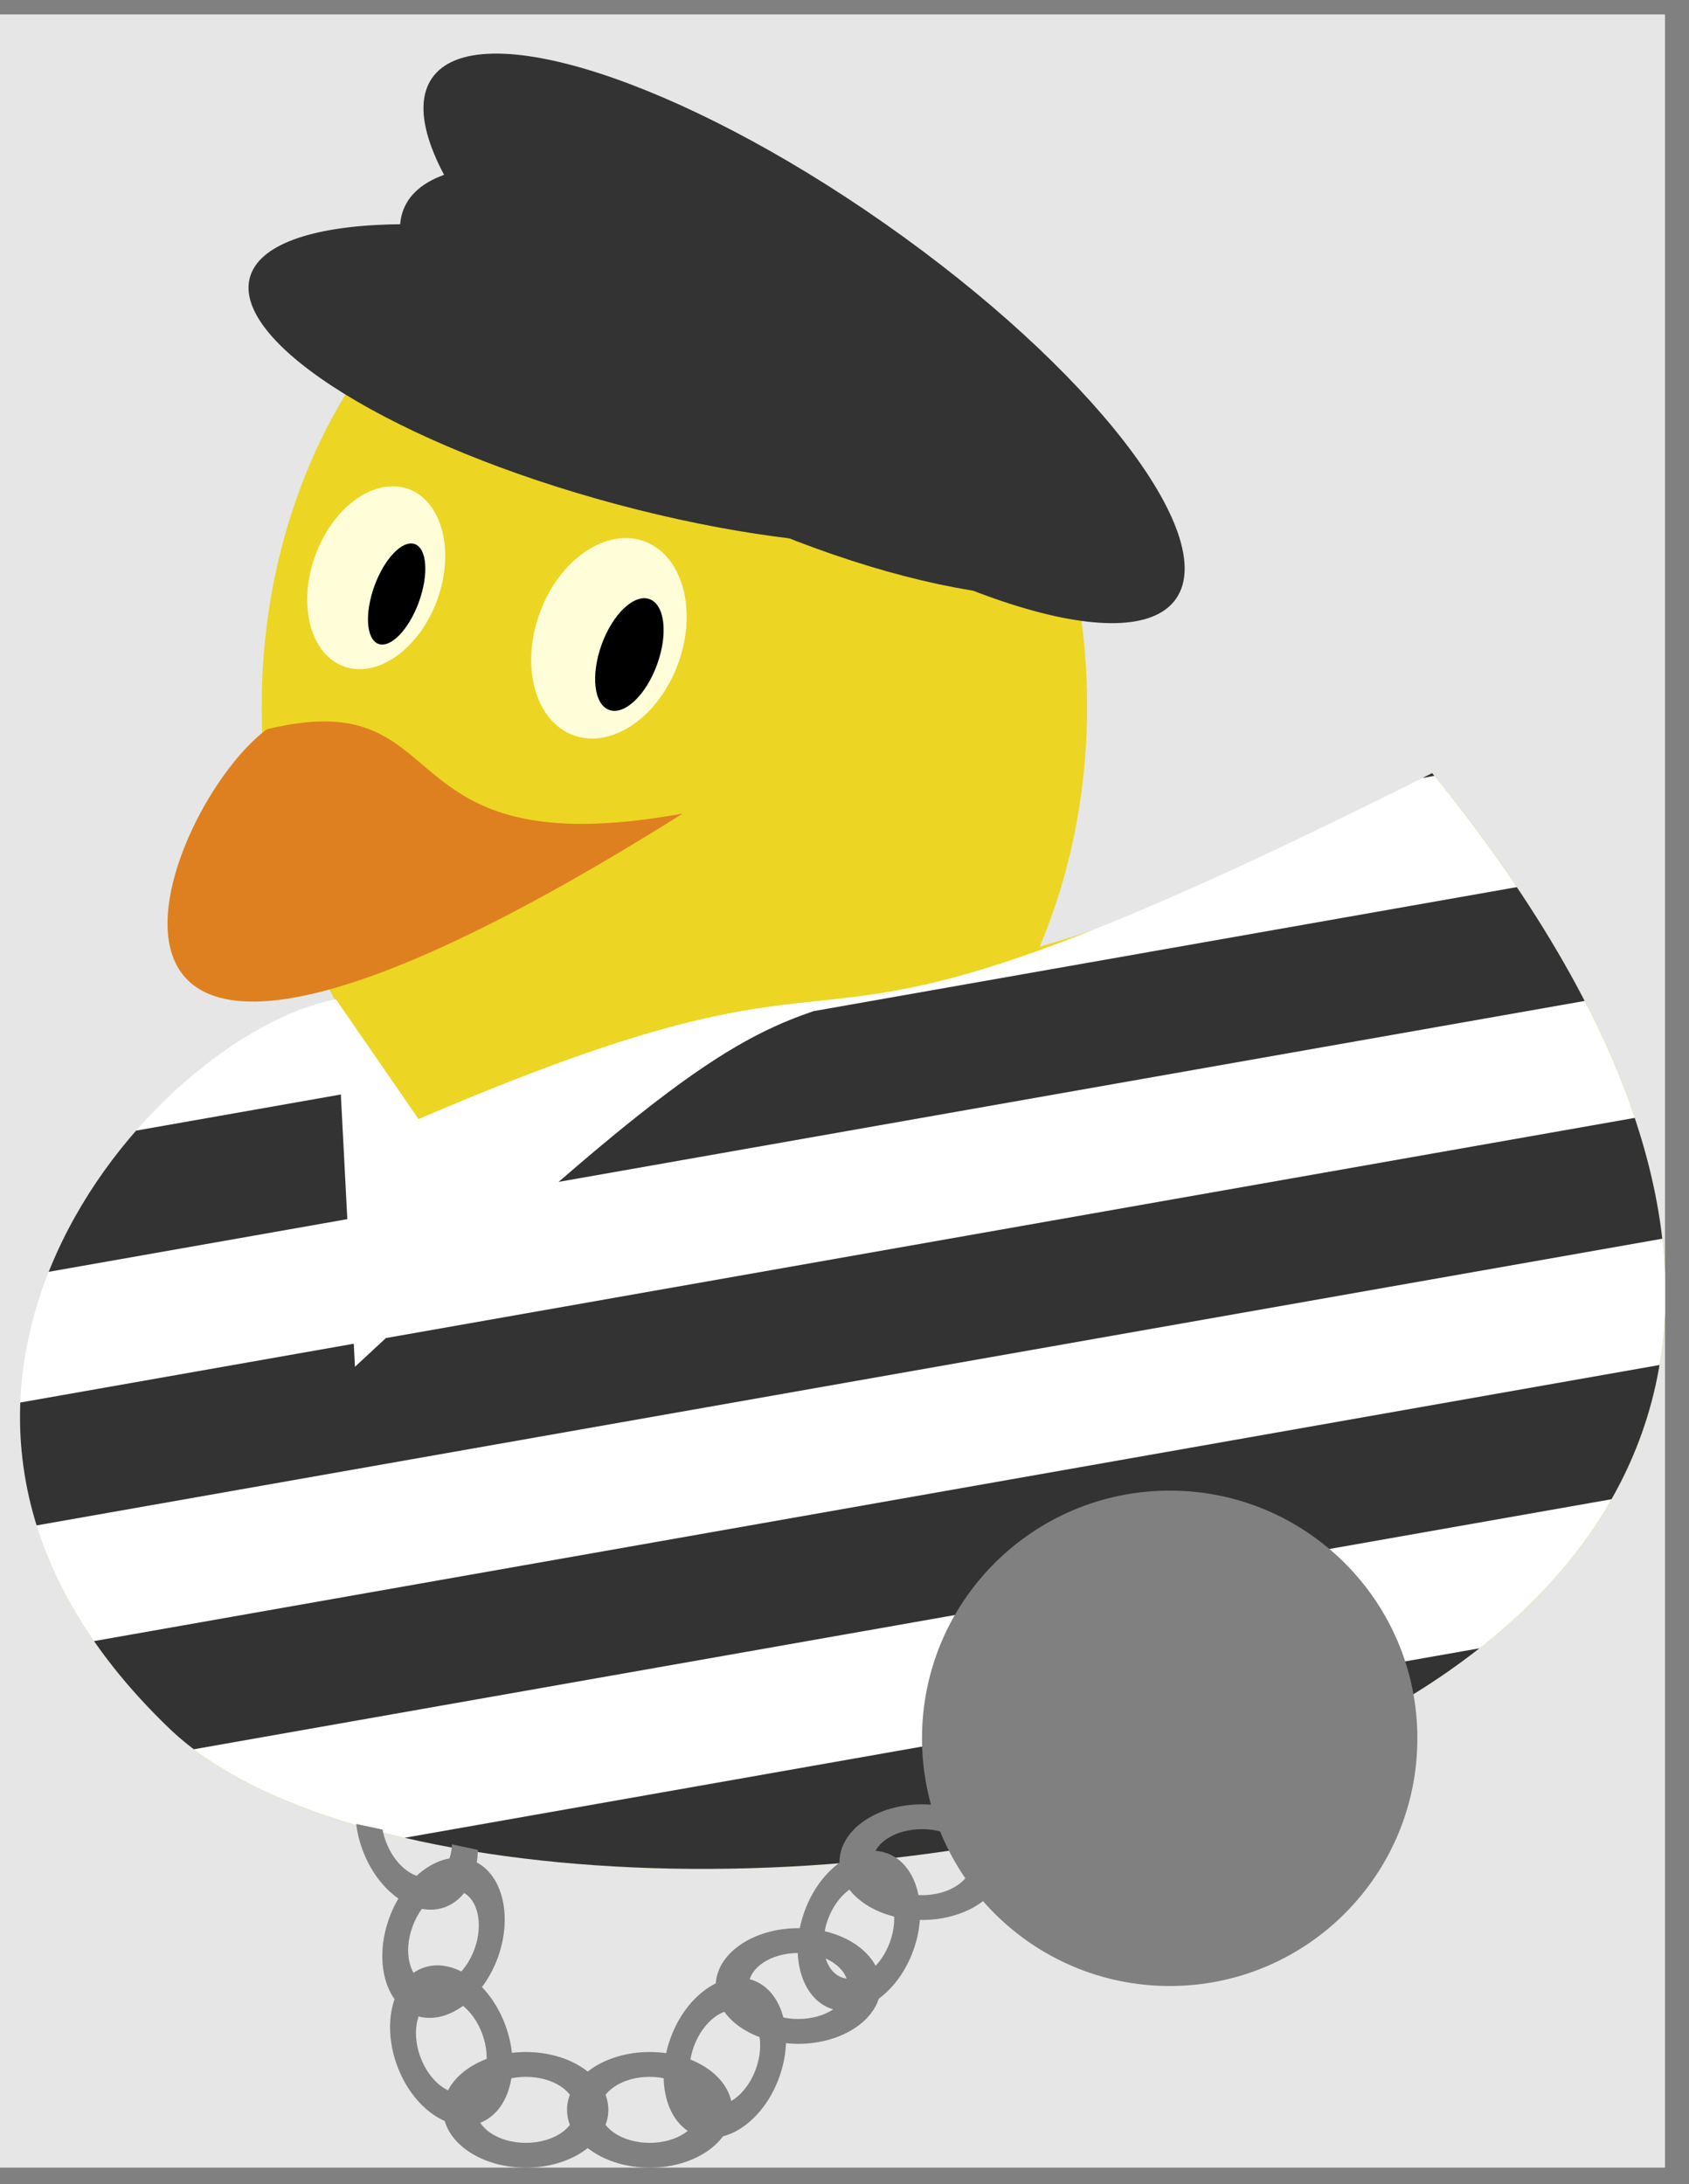 <?xml version="1.0" encoding="UTF-8"?>
<svg xmlns="http://www.w3.org/2000/svg" xmlns:xlink="http://www.w3.org/1999/xlink" width="57.175" height="73.925" viewBox="0 0 57.175 73.925">
<rect x="0" y="0" width="57.175" height="73.925" fill="#808080" stroke="none"/>
<defs>
<clipPath id="clip-0">
<path clip-rule="nonzero" d="M 0 0.488 L 56.363 0.488 L 56.363 73.363 L 0 73.363 Z M 0 0.488 "/>
</clipPath>
<clipPath id="clip-1">
<path clip-rule="nonzero" d="M 0 26 L 56.363 26 L 56.363 64 L 0 64 Z M 0 26 "/>
</clipPath>
<clipPath id="clip-2">
<path clip-rule="nonzero" d="M 0 26 L 56.363 26 L 56.363 64 L 0 64 Z M 0 26 "/>
</clipPath>
<clipPath id="clip-3">
<path clip-rule="nonzero" d="M 0 60 L 56.363 60 L 56.363 64 L 0 64 Z M 0 60 "/>
</clipPath>
<clipPath id="clip-4">
<path clip-rule="nonzero" d="M 11.371 33.82 C 5.141 35.023 -5.812 47.457 5.758 58.523 C 17.352 69.59 77.684 62.184 48.48 26.164 C 22.27 39.383 32.332 27.312 12.016 46.258 Z M 11.371 33.82 "/>
</clipPath>
<clipPath id="clip-5">
<path clip-rule="nonzero" d="M 0 52 L 56.363 52 L 56.363 64 L 0 64 Z M 0 52 "/>
</clipPath>
<clipPath id="clip-6">
<path clip-rule="nonzero" d="M 11.371 33.82 C 5.141 35.023 -5.812 47.457 5.758 58.523 C 17.352 69.59 77.684 62.184 48.48 26.164 C 22.27 39.383 32.332 27.312 12.016 46.258 Z M 11.371 33.82 "/>
</clipPath>
<clipPath id="clip-7">
<path clip-rule="nonzero" d="M 0 44 L 56.363 44 L 56.363 62 L 0 62 Z M 0 44 "/>
</clipPath>
<clipPath id="clip-8">
<path clip-rule="nonzero" d="M 11.371 33.82 C 5.141 35.023 -5.812 47.457 5.758 58.523 C 17.352 69.59 77.684 62.184 48.48 26.164 C 22.27 39.383 32.332 27.312 12.016 46.258 Z M 11.371 33.82 "/>
</clipPath>
<clipPath id="clip-9">
<path clip-rule="nonzero" d="M 0 36 L 56.363 36 L 56.363 54 L 0 54 Z M 0 36 "/>
</clipPath>
<clipPath id="clip-10">
<path clip-rule="nonzero" d="M 11.371 33.82 C 5.141 35.023 -5.812 47.457 5.758 58.523 C 17.352 69.59 77.684 62.184 48.48 26.164 C 22.27 39.383 32.332 27.312 12.016 46.258 Z M 11.371 33.82 "/>
</clipPath>
<clipPath id="clip-11">
<path clip-rule="nonzero" d="M 0 27 L 56.363 27 L 56.363 46 L 0 46 Z M 0 27 "/>
</clipPath>
<clipPath id="clip-12">
<path clip-rule="nonzero" d="M 11.371 33.82 C 5.141 35.023 -5.812 47.457 5.758 58.523 C 17.352 69.59 77.684 62.184 48.48 26.164 C 22.27 39.383 32.332 27.312 12.016 46.258 Z M 11.371 33.82 "/>
</clipPath>
<clipPath id="clip-13">
<path clip-rule="nonzero" d="M 0 26 L 56.363 26 L 56.363 37 L 0 37 Z M 0 26 "/>
</clipPath>
<clipPath id="clip-14">
<path clip-rule="nonzero" d="M 11.371 33.82 C 5.141 35.023 -5.812 47.457 5.758 58.523 C 17.352 69.59 77.684 62.184 48.48 26.164 C 22.27 39.383 32.332 27.312 12.016 46.258 Z M 11.371 33.82 "/>
</clipPath>
<clipPath id="clip-15">
<path clip-rule="nonzero" d="M 0 26 L 56.363 26 L 56.363 29 L 0 29 Z M 0 26 "/>
</clipPath>
<clipPath id="clip-16">
<path clip-rule="nonzero" d="M 11.371 33.82 C 5.141 35.023 -5.812 47.457 5.758 58.523 C 17.352 69.59 77.684 62.184 48.48 26.164 C 22.27 39.383 32.332 27.312 12.016 46.258 Z M 11.371 33.82 "/>
</clipPath>
<clipPath id="clip-17">
<path clip-rule="nonzero" d="M 19 61 L 35 61 L 35 73.363 L 19 73.363 Z M 19 61 "/>
</clipPath>
<clipPath id="clip-18">
<path clip-rule="nonzero" d="M 15 69 L 21 69 L 21 73.363 L 15 73.363 Z M 15 69 "/>
</clipPath>
<clipPath id="clip-19">
<path clip-rule="nonzero" d="M 12 61 L 17 61 L 17 65 L 12 65 Z M 12 61 "/>
</clipPath>
<clipPath id="clip-20">
<path clip-rule="nonzero" d="M 10.852 64.332 L 11.434 61.598 L 16.352 62.645 L 15.773 65.379 Z M 10.852 64.332 "/>
</clipPath>
</defs>
<g clip-path="url(#clip-0)">
<path fill-rule="nonzero" fill="rgb(89.999%, 89.999%, 89.999%)" fill-opacity="1" d="M 0 73.363 L 56.363 73.363 L 56.363 0.488 L 0 0.488 Z M 0 73.363 "/>
</g>
<g clip-path="url(#clip-1)">
<path fill-rule="nonzero" fill="rgb(92.871%, 83.229%, 14.369%)" fill-opacity="1" d="M 12.016 33.82 C 5.141 35.023 -5.812 47.457 5.758 58.523 C 17.352 69.59 77.684 62.184 48.48 26.164 C 23.891 39.383 32.332 27.281 12.016 33.82 Z M 12.016 33.82 "/>
</g>
<path fill-rule="nonzero" fill="rgb(92.871%, 83.229%, 14.369%)" fill-opacity="1" d="M 36.801 23.902 C 36.801 14.258 30.547 6.438 22.828 6.438 C 15.113 6.438 8.859 14.258 8.859 23.902 C 8.859 33.547 15.113 41.367 22.828 41.367 C 30.547 41.367 36.801 33.547 36.801 23.902 Z M 36.801 23.902 "/>
<path fill-rule="nonzero" fill="rgb(87.5%, 50%, 12.5%)" fill-opacity="1" d="M 9.027 24.684 C 15.648 23.062 12.797 29.406 23.109 27.535 C 0 42.066 5.195 27.562 9.027 24.684 Z M 9.027 24.684 "/>
<path fill-rule="nonzero" fill="rgb(100%, 99.234%, 85.001%)" fill-opacity="1" d="M 22.957 22.457 C 23.617 20.645 23.102 18.793 21.809 18.32 C 20.512 17.852 18.926 18.938 18.27 20.75 C 17.609 22.562 18.121 24.414 19.418 24.887 C 20.711 25.355 22.297 24.27 22.957 22.457 Z M 22.957 22.457 "/>
<path fill-rule="nonzero" fill="rgb(0%, 0%, 0%)" fill-opacity="1" d="M 22.242 22.492 C 22.621 21.457 22.504 20.465 21.988 20.277 C 21.469 20.09 20.742 20.777 20.367 21.812 C 19.992 22.848 20.105 23.84 20.621 24.027 C 21.141 24.215 21.867 23.527 22.242 22.492 Z M 22.242 22.492 "/>
<path fill-rule="nonzero" fill="rgb(100%, 99.234%, 85.001%)" fill-opacity="1" d="M 14.801 20.305 C 15.402 18.648 14.969 16.969 13.828 16.551 C 12.688 16.137 11.273 17.145 10.672 18.801 C 10.066 20.461 10.504 22.141 11.641 22.555 C 12.781 22.969 14.195 21.961 14.801 20.305 Z M 14.801 20.305 "/>
<path fill-rule="nonzero" fill="rgb(0%, 0%, 0%)" fill-opacity="1" d="M 14.18 20.375 C 14.516 19.445 14.457 18.566 14.043 18.414 C 13.625 18.266 13.016 18.898 12.676 19.828 C 12.336 20.762 12.398 21.641 12.812 21.793 C 13.227 21.941 13.84 21.309 14.18 20.375 Z M 14.18 20.375 "/>
<g clip-path="url(#clip-2)">
<path fill-rule="nonzero" fill="rgb(100%, 100%, 100%)" fill-opacity="1" d="M 11.371 33.82 C 5.141 35.023 -5.812 47.457 5.758 58.523 C 17.352 69.59 77.684 62.184 48.48 26.164 C 23.891 38.543 32.332 30.078 14.168 37.875 Z M 11.371 33.82 "/>
</g>
<g clip-path="url(#clip-3)">
<g clip-path="url(#clip-4)">
<path fill-rule="nonzero" fill="rgb(20%, 20%, 20%)" fill-opacity="1" d="M 69.574 65.117 L -4.73 78.219 L -5.457 74.09 L 68.844 60.988 Z M 69.574 65.117 "/>
</g>
</g>
<g clip-path="url(#clip-5)">
<g clip-path="url(#clip-6)">
<path fill-rule="nonzero" fill="rgb(20%, 20%, 20%)" fill-opacity="1" d="M 68.117 56.859 L -6.184 69.961 L -6.914 65.832 L 67.391 52.734 Z M 68.117 56.859 "/>
</g>
</g>
<g clip-path="url(#clip-7)">
<g clip-path="url(#clip-8)">
<path fill-rule="nonzero" fill="rgb(20%, 20%, 20%)" fill-opacity="1" d="M 66.66 48.605 L -7.641 61.707 L -8.367 57.578 L 65.934 44.477 Z M 66.66 48.605 "/>
</g>
</g>
<g clip-path="url(#clip-9)">
<g clip-path="url(#clip-10)">
<path fill-rule="nonzero" fill="rgb(20%, 20%, 20%)" fill-opacity="1" d="M 65.207 40.348 L -9.098 53.449 L -9.824 49.32 L 64.477 36.223 Z M 65.207 40.348 "/>
</g>
</g>
<g clip-path="url(#clip-11)">
<g clip-path="url(#clip-12)">
<path fill-rule="nonzero" fill="rgb(20%, 20%, 20%)" fill-opacity="1" d="M 63.75 32.094 L -10.551 45.195 L -11.281 41.066 L 63.023 27.965 Z M 63.75 32.094 "/>
</g>
</g>
<g clip-path="url(#clip-13)">
<g clip-path="url(#clip-14)">
<path fill-rule="nonzero" fill="rgb(20%, 20%, 20%)" fill-opacity="1" d="M 62.293 23.836 L -12.008 36.938 L -12.734 32.809 L 61.566 19.711 Z M 62.293 23.836 "/>
</g>
</g>
<g clip-path="url(#clip-15)">
<g clip-path="url(#clip-16)">
<path fill-rule="nonzero" fill="rgb(20%, 20%, 20%)" fill-opacity="1" d="M 60.84 15.582 L -13.465 28.684 L -14.191 24.555 L 60.109 11.453 Z M 60.84 15.582 "/>
</g>
</g>
<path fill-rule="nonzero" fill="rgb(20%, 20%, 20%)" fill-opacity="1" d="M 35.449 16.633 C 36.047 14.395 30.492 10.965 23.039 8.969 C 15.586 6.969 9.059 7.164 8.457 9.398 C 7.859 11.637 13.414 15.066 20.871 17.066 C 28.324 19.062 34.852 18.867 35.449 16.633 Z M 35.449 16.633 "/>
<path fill-rule="nonzero" fill="rgb(20%, 20%, 20%)" fill-opacity="1" d="M 39.027 18.809 C 40.137 16.43 35.363 11.859 28.371 8.598 C 21.379 5.336 14.809 4.621 13.699 6.996 C 12.594 9.375 17.363 13.945 24.355 17.207 C 31.348 20.469 37.918 21.184 39.027 18.809 Z M 39.027 18.809 "/>
<path fill-rule="nonzero" fill="rgb(20%, 20%, 20%)" fill-opacity="1" d="M 39.809 20.266 C 41.312 18.117 36.898 12.43 29.945 7.562 C 22.992 2.691 16.133 0.488 14.629 2.637 C 13.125 4.785 17.543 10.477 24.496 15.344 C 31.449 20.211 38.305 22.418 39.809 20.266 Z M 39.809 20.266 "/>
<path fill-rule="nonzero" fill="rgb(50%, 50%, 50%)" fill-opacity="1" d="M 47.98 58.832 C 47.98 54.203 44.227 50.449 39.598 50.449 C 34.965 50.449 31.211 54.203 31.211 58.832 C 31.211 63.461 34.965 67.215 39.598 67.215 C 44.227 67.215 47.98 63.461 47.98 58.832 Z M 47.98 58.832 "/>
<g clip-path="url(#clip-17)">
<path fill-rule="evenodd" fill="rgb(50%, 50%, 50%)" fill-opacity="1" d="M 34.008 63.023 C 34.008 61.941 32.758 61.066 31.211 61.066 C 29.668 61.066 28.418 61.941 28.418 63.023 C 28.418 64.102 29.668 64.98 31.211 64.98 C 32.758 64.98 34.008 64.102 34.008 63.023 Z M 32.891 63.023 C 32.891 62.406 32.137 61.906 31.211 61.906 C 30.285 61.906 29.535 62.406 29.535 63.023 C 29.535 63.641 30.285 64.141 31.211 64.141 C 32.137 64.141 32.891 63.641 32.891 63.023 Z M 29.816 67.215 C 29.816 66.133 28.566 65.258 27.02 65.258 C 25.477 65.258 24.227 66.133 24.227 67.215 C 24.227 68.293 25.477 69.172 27.02 69.172 C 28.566 69.172 29.816 68.293 29.816 67.215 Z M 28.699 67.215 C 28.699 66.598 27.945 66.098 27.02 66.098 C 26.094 66.098 25.344 66.598 25.344 67.215 C 25.344 67.832 26.094 68.332 27.02 68.332 C 27.945 68.332 28.699 67.832 28.699 67.215 Z M 24.785 71.406 C 24.785 70.324 23.535 69.449 21.992 69.449 C 20.449 69.449 19.195 70.324 19.195 71.406 C 19.195 72.484 20.449 73.363 21.992 73.363 C 23.535 73.363 24.785 72.484 24.785 71.406 Z M 23.668 71.406 C 23.668 70.789 22.918 70.289 21.992 70.289 C 21.066 70.289 20.316 70.789 20.316 71.406 C 20.316 72.023 21.066 72.523 21.992 72.523 C 22.918 72.523 23.668 72.023 23.668 71.406 Z M 23.668 71.406 "/>
</g>
<g clip-path="url(#clip-18)">
<path fill-rule="evenodd" fill="rgb(50%, 50%, 50%)" fill-opacity="1" d="M 20.594 71.406 C 20.594 70.324 19.344 69.449 17.801 69.449 C 16.258 69.449 15.004 70.324 15.004 71.406 C 15.004 72.484 16.258 73.363 17.801 73.363 C 19.344 73.363 20.594 72.484 20.594 71.406 Z M 19.477 71.406 C 19.477 70.789 18.727 70.289 17.801 70.289 C 16.875 70.289 16.125 70.789 16.125 71.406 C 16.125 72.023 16.875 72.523 17.801 72.523 C 18.727 72.523 19.477 72.023 19.477 71.406 Z M 19.477 71.406 "/>
</g>
<path fill-rule="evenodd" fill="rgb(50%, 50%, 50%)" fill-opacity="1" d="M 30.031 62.723 C 29.016 62.355 27.766 63.23 27.238 64.68 C 26.707 66.129 27.105 67.605 28.117 67.977 C 29.133 68.344 30.387 67.469 30.914 66.02 C 31.441 64.566 31.047 63.094 30.031 62.723 Z M 29.648 63.773 C 29.066 63.562 28.34 64.098 28.023 64.969 C 27.707 65.836 27.922 66.715 28.5 66.926 C 29.082 67.137 29.809 66.602 30.125 65.73 C 30.441 64.863 30.227 63.984 29.648 63.773 Z M 25.492 67.02 C 24.477 66.648 23.227 67.527 22.699 68.977 C 22.172 70.426 22.566 71.902 23.582 72.27 C 24.598 72.641 25.848 71.766 26.375 70.312 C 26.902 68.863 26.508 67.387 25.492 67.02 Z M 25.109 68.07 C 24.531 67.859 23.805 68.395 23.488 69.262 C 23.172 70.133 23.383 71.008 23.965 71.219 C 24.543 71.43 25.27 70.898 25.586 70.027 C 25.902 69.156 25.691 68.281 25.109 68.07 Z M 15.969 62.957 C 14.953 62.59 13.703 63.465 13.176 64.914 C 12.648 66.363 13.043 67.84 14.059 68.211 C 15.074 68.578 16.324 67.703 16.852 66.254 C 17.379 64.801 16.984 63.328 15.969 62.957 Z M 15.586 64.008 C 15.008 63.797 14.281 64.332 13.965 65.203 C 13.645 66.07 13.859 66.949 14.441 67.16 C 15.02 67.371 15.746 66.836 16.062 65.965 C 16.379 65.098 16.168 64.219 15.586 64.008 Z M 15.586 64.008 "/>
<path fill-rule="evenodd" fill="rgb(50%, 50%, 50%)" fill-opacity="1" d="M 14.32 66.602 C 13.305 66.969 12.91 68.445 13.438 69.895 C 13.965 71.344 15.219 72.223 16.234 71.852 C 17.246 71.48 17.645 70.008 17.113 68.559 C 16.586 67.105 15.336 66.23 14.32 66.602 Z M 14.703 67.652 C 14.125 67.863 13.91 68.738 14.227 69.609 C 14.543 70.477 15.27 71.012 15.852 70.801 C 16.43 70.59 16.645 69.715 16.328 68.844 C 16.012 67.973 15.285 67.438 14.703 67.652 Z M 14.703 67.652 "/>
<g clip-path="url(#clip-19)">
<g clip-path="url(#clip-20)">
<path fill-rule="evenodd" fill="rgb(50%, 50%, 50%)" fill-opacity="1" d="M 13.148 59.297 C 12.133 59.664 11.738 61.141 12.266 62.59 C 12.793 64.039 14.047 64.918 15.062 64.547 C 16.074 64.176 16.473 62.703 15.941 61.25 C 15.414 59.801 14.164 58.926 13.148 59.297 Z M 13.531 60.344 C 12.953 60.555 12.738 61.434 13.055 62.305 C 13.371 63.172 14.098 63.707 14.68 63.496 C 15.258 63.285 15.473 62.41 15.156 61.539 C 14.84 60.668 14.113 60.133 13.531 60.344 Z M 13.531 60.344 "/>
</g>
</g>
</svg>
